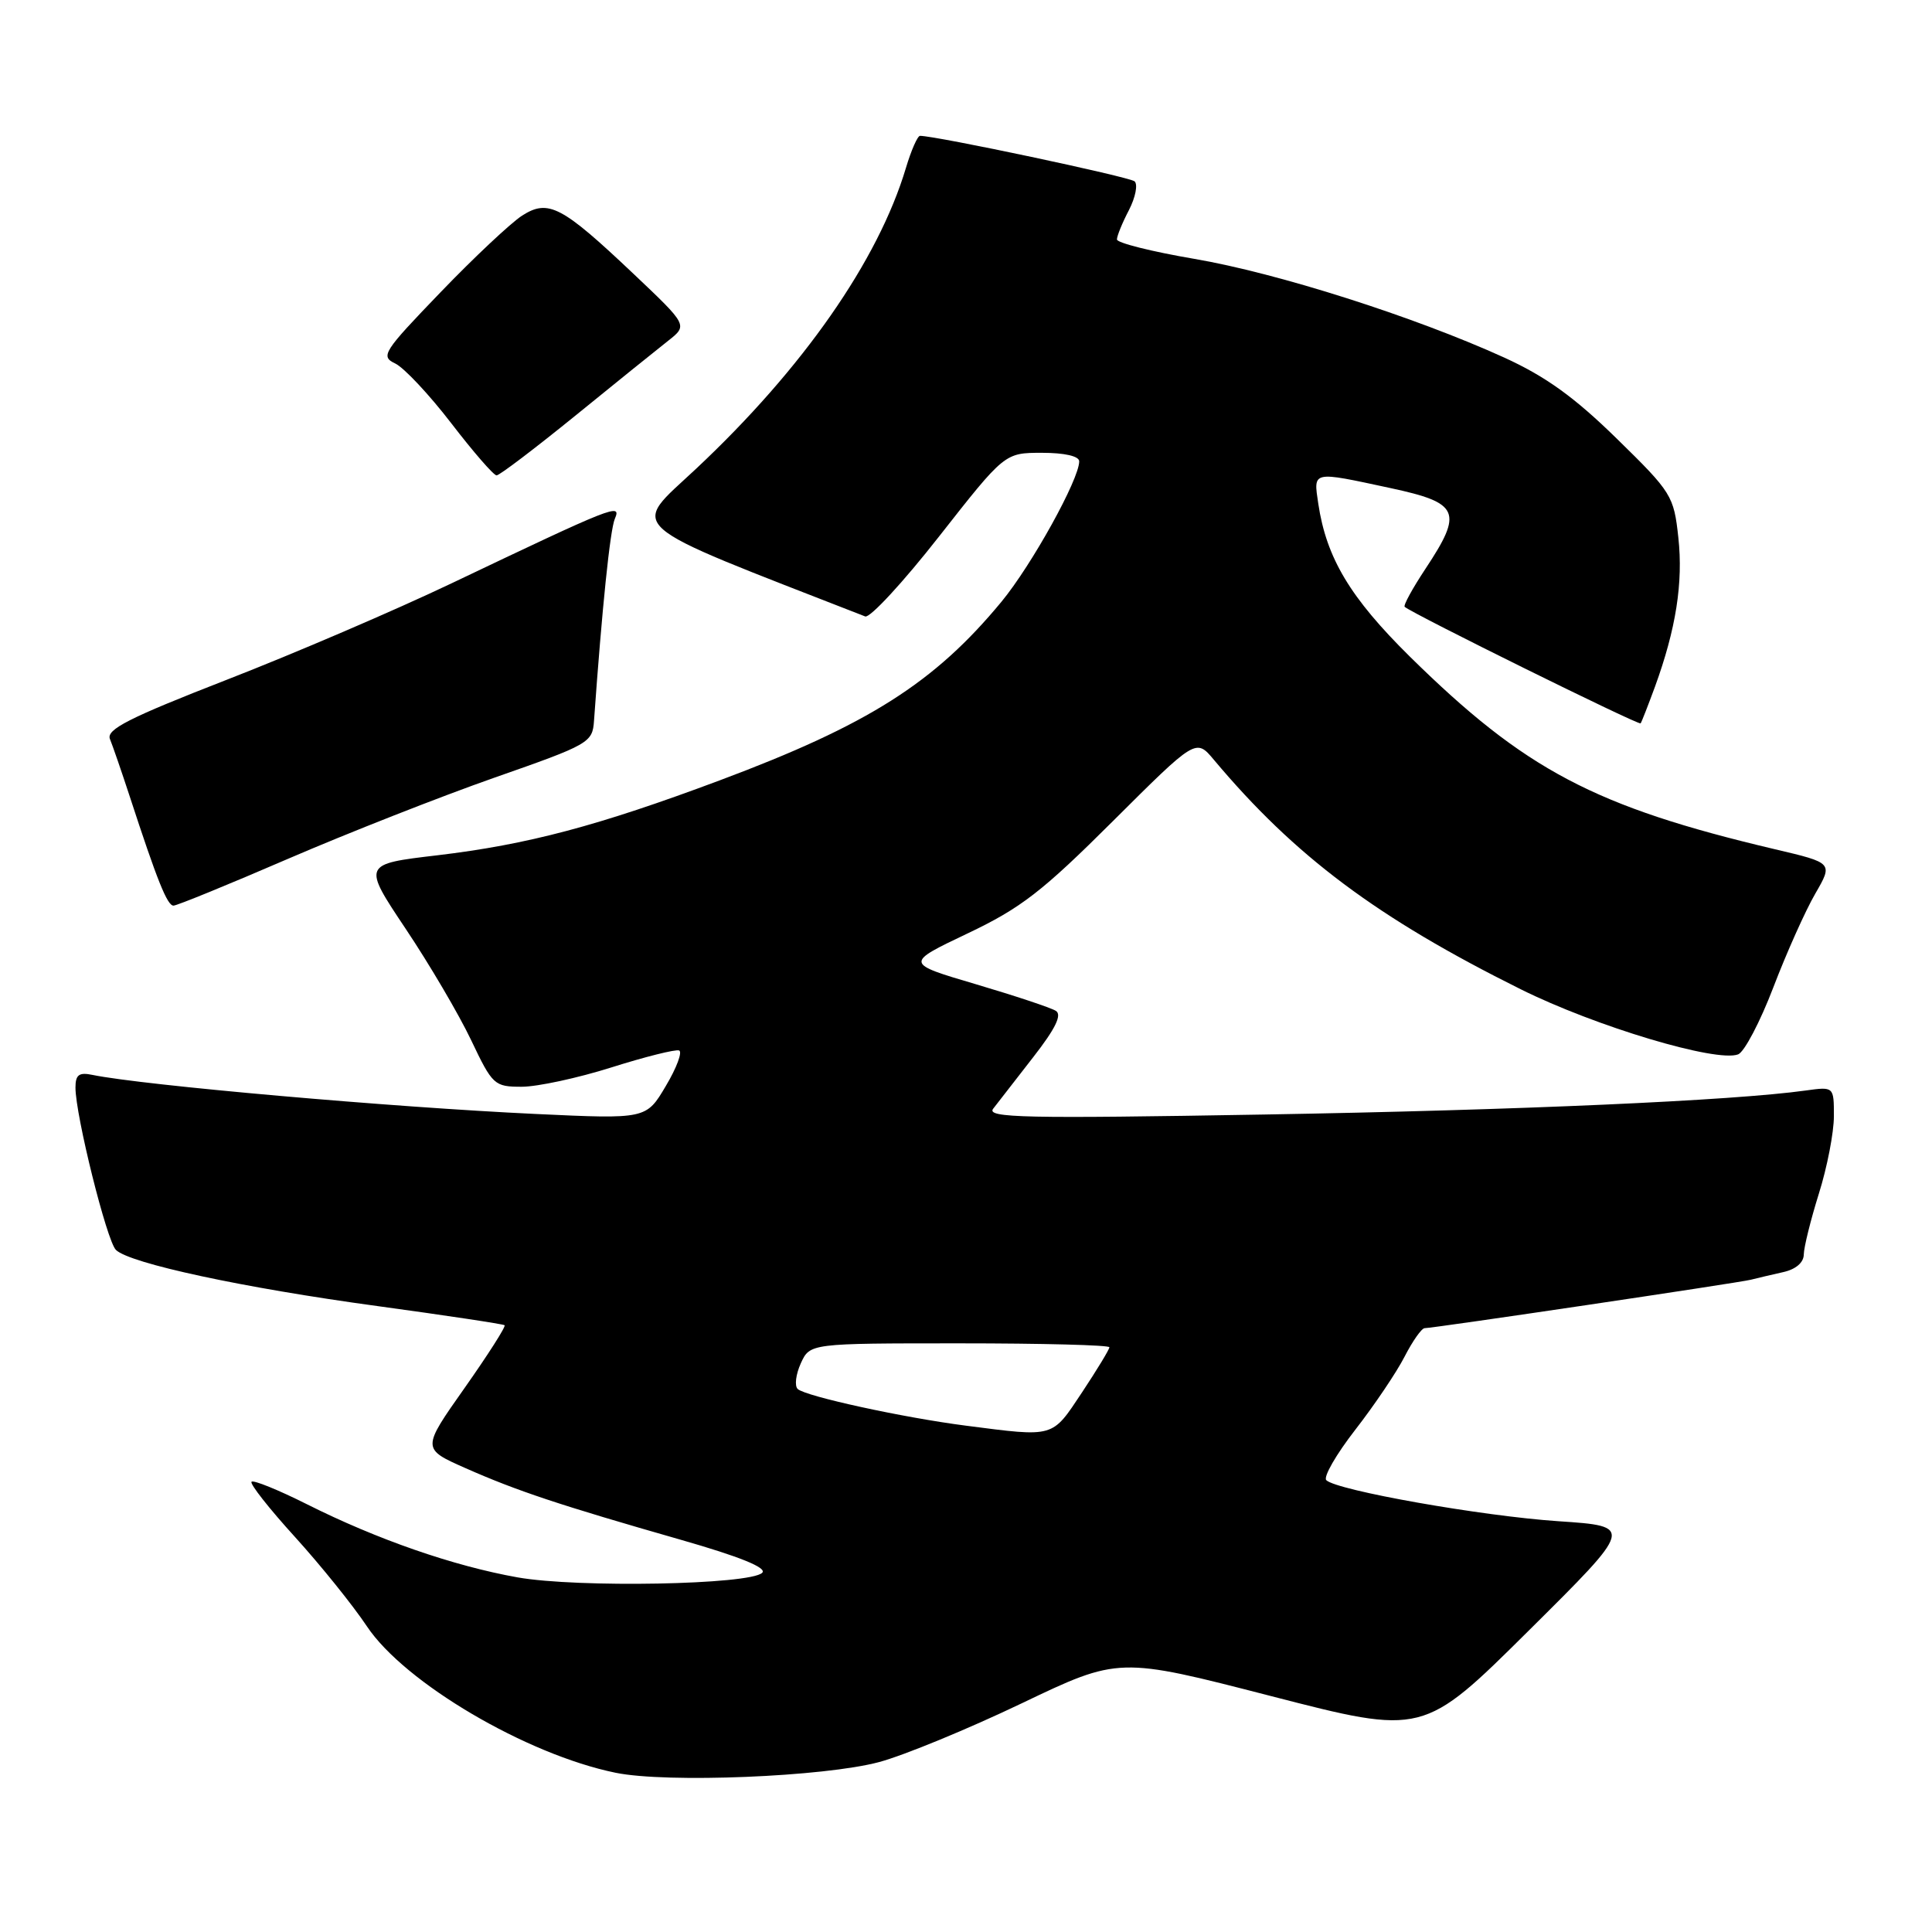 <?xml version="1.0" encoding="UTF-8" standalone="no"?>
<!DOCTYPE svg PUBLIC "-//W3C//DTD SVG 1.1//EN" "http://www.w3.org/Graphics/SVG/1.1/DTD/svg11.dtd" >
<svg xmlns="http://www.w3.org/2000/svg" xmlns:xlink="http://www.w3.org/1999/xlink" version="1.1" viewBox="0 0 256 256">
 <g >
 <path fill="currentColor"
d=" M 116.50 233.48 C 119.80 232.59 128.30 229.09 135.38 225.70 C 148.26 219.54 148.26 219.54 168.42 224.74 C 188.58 229.94 188.58 229.94 202.54 216.09 C 216.50 202.24 216.50 202.24 206.50 201.57 C 196.35 200.89 177.13 197.49 175.74 196.13 C 175.32 195.71 177.05 192.71 179.59 189.44 C 182.13 186.17 185.07 181.81 186.12 179.75 C 187.18 177.69 188.37 176.00 188.77 175.99 C 189.98 175.98 230.39 169.98 232.00 169.57 C 232.82 169.36 234.74 168.91 236.25 168.57 C 237.95 168.20 239.00 167.30 239.01 166.23 C 239.02 165.28 239.92 161.65 241.01 158.16 C 242.11 154.67 243.00 150.06 243.00 147.90 C 243.00 143.98 243.00 143.98 239.25 144.50 C 229.66 145.84 201.29 147.10 167.50 147.68 C 135.75 148.23 130.66 148.12 131.60 146.91 C 132.20 146.13 134.59 143.07 136.90 140.09 C 139.87 136.28 140.75 134.46 139.90 133.94 C 139.23 133.52 134.46 131.94 129.29 130.41 C 119.90 127.64 119.90 127.64 128.20 123.69 C 135.29 120.32 138.10 118.14 147.48 108.79 C 158.47 97.84 158.47 97.84 160.84 100.67 C 171.58 113.47 182.48 121.62 201.50 131.08 C 211.41 136.01 227.44 140.81 230.31 139.71 C 231.13 139.40 233.23 135.40 234.98 130.82 C 236.73 126.24 239.23 120.66 240.53 118.42 C 242.89 114.34 242.89 114.34 235.19 112.53 C 211.28 106.89 202.07 102.03 186.81 87.00 C 178.91 79.20 175.76 73.95 174.68 66.75 C 174.03 62.36 173.76 62.42 184.23 64.67 C 193.40 66.64 193.90 67.79 188.88 75.37 C 187.16 77.97 185.92 80.23 186.13 80.41 C 187.19 81.34 217.17 96.15 217.39 95.85 C 217.53 95.66 218.38 93.47 219.29 91.00 C 222.08 83.34 223.04 77.21 222.39 71.24 C 221.79 65.69 221.52 65.25 214.23 58.12 C 208.62 52.63 204.82 49.89 199.32 47.38 C 187.40 41.96 169.27 36.18 158.25 34.30 C 152.61 33.34 148.00 32.18 148.00 31.73 C 148.00 31.27 148.71 29.52 149.59 27.84 C 150.46 26.15 150.79 24.44 150.34 24.03 C 149.66 23.43 124.04 18.00 121.91 18.00 C 121.58 18.00 120.74 19.91 120.04 22.25 C 116.37 34.52 106.40 48.82 92.26 62.09 C 83.50 70.31 81.88 68.89 114.64 81.68 C 115.26 81.93 119.68 77.15 124.45 71.06 C 133.13 60.00 133.13 60.00 138.07 60.00 C 141.06 60.00 143.00 60.44 143.00 61.13 C 143.00 63.51 136.72 74.85 132.71 79.72 C 123.82 90.48 115.06 96.04 95.32 103.42 C 79.22 109.44 69.90 111.91 57.96 113.33 C 48.03 114.50 48.03 114.50 53.76 123.08 C 56.92 127.80 60.82 134.44 62.43 137.83 C 65.26 143.78 65.50 144.00 69.13 144.00 C 71.20 144.00 76.55 142.85 81.01 141.44 C 85.47 140.03 89.51 139.02 89.98 139.19 C 90.45 139.36 89.67 141.48 88.23 143.89 C 85.63 148.29 85.63 148.29 71.06 147.61 C 51.96 146.72 18.96 143.81 12.25 142.43 C 10.47 142.06 10.00 142.41 10.00 144.11 C 10.00 147.78 14.15 164.44 15.36 165.62 C 17.19 167.41 32.21 170.64 50.00 173.06 C 59.08 174.30 66.66 175.44 66.86 175.60 C 67.06 175.76 64.67 179.50 61.55 183.93 C 55.88 191.97 55.88 191.97 61.69 194.54 C 68.47 197.54 74.14 199.43 90.25 204.04 C 98.04 206.27 101.66 207.74 101.00 208.40 C 99.41 209.99 76.54 210.42 68.58 209.01 C 60.09 207.50 49.97 203.99 40.65 199.31 C 36.88 197.42 33.58 196.08 33.33 196.34 C 33.07 196.60 35.66 199.89 39.08 203.65 C 42.50 207.42 46.79 212.75 48.62 215.50 C 53.60 222.97 69.74 232.48 81.57 234.90 C 88.34 236.29 109.20 235.44 116.50 233.48 Z  M 38.16 113.80 C 46.04 110.40 58.35 105.56 65.50 103.05 C 78.10 98.64 78.51 98.41 78.71 95.50 C 79.77 80.60 80.84 70.20 81.47 68.74 C 82.37 66.63 81.39 67.02 59.84 77.29 C 52.33 80.87 38.93 86.62 30.05 90.07 C 17.06 95.13 14.05 96.66 14.57 97.93 C 14.92 98.79 16.10 102.20 17.18 105.50 C 20.83 116.68 22.16 120.00 22.99 120.00 C 23.44 120.00 30.27 117.21 38.16 113.80 Z  M 76.22 55.09 C 81.57 50.74 87.11 46.27 88.54 45.15 C 91.14 43.10 91.14 43.10 83.96 36.30 C 74.43 27.28 72.66 26.35 69.18 28.57 C 67.71 29.52 62.84 34.08 58.38 38.72 C 50.74 46.65 50.38 47.22 52.38 48.17 C 53.54 48.73 56.89 52.30 59.80 56.09 C 62.72 59.89 65.42 63.00 65.80 62.99 C 66.19 62.99 70.87 59.43 76.22 55.09 Z  M 128.00 188.91 C 119.67 187.84 106.74 185.02 105.70 184.05 C 105.26 183.64 105.45 182.11 106.11 180.65 C 107.32 178.00 107.32 178.00 127.16 178.00 C 138.07 178.00 147.00 178.23 147.00 178.52 C 147.00 178.80 145.36 181.50 143.36 184.52 C 139.34 190.56 139.81 190.43 128.00 188.91 Z "/>
</g>
</svg>